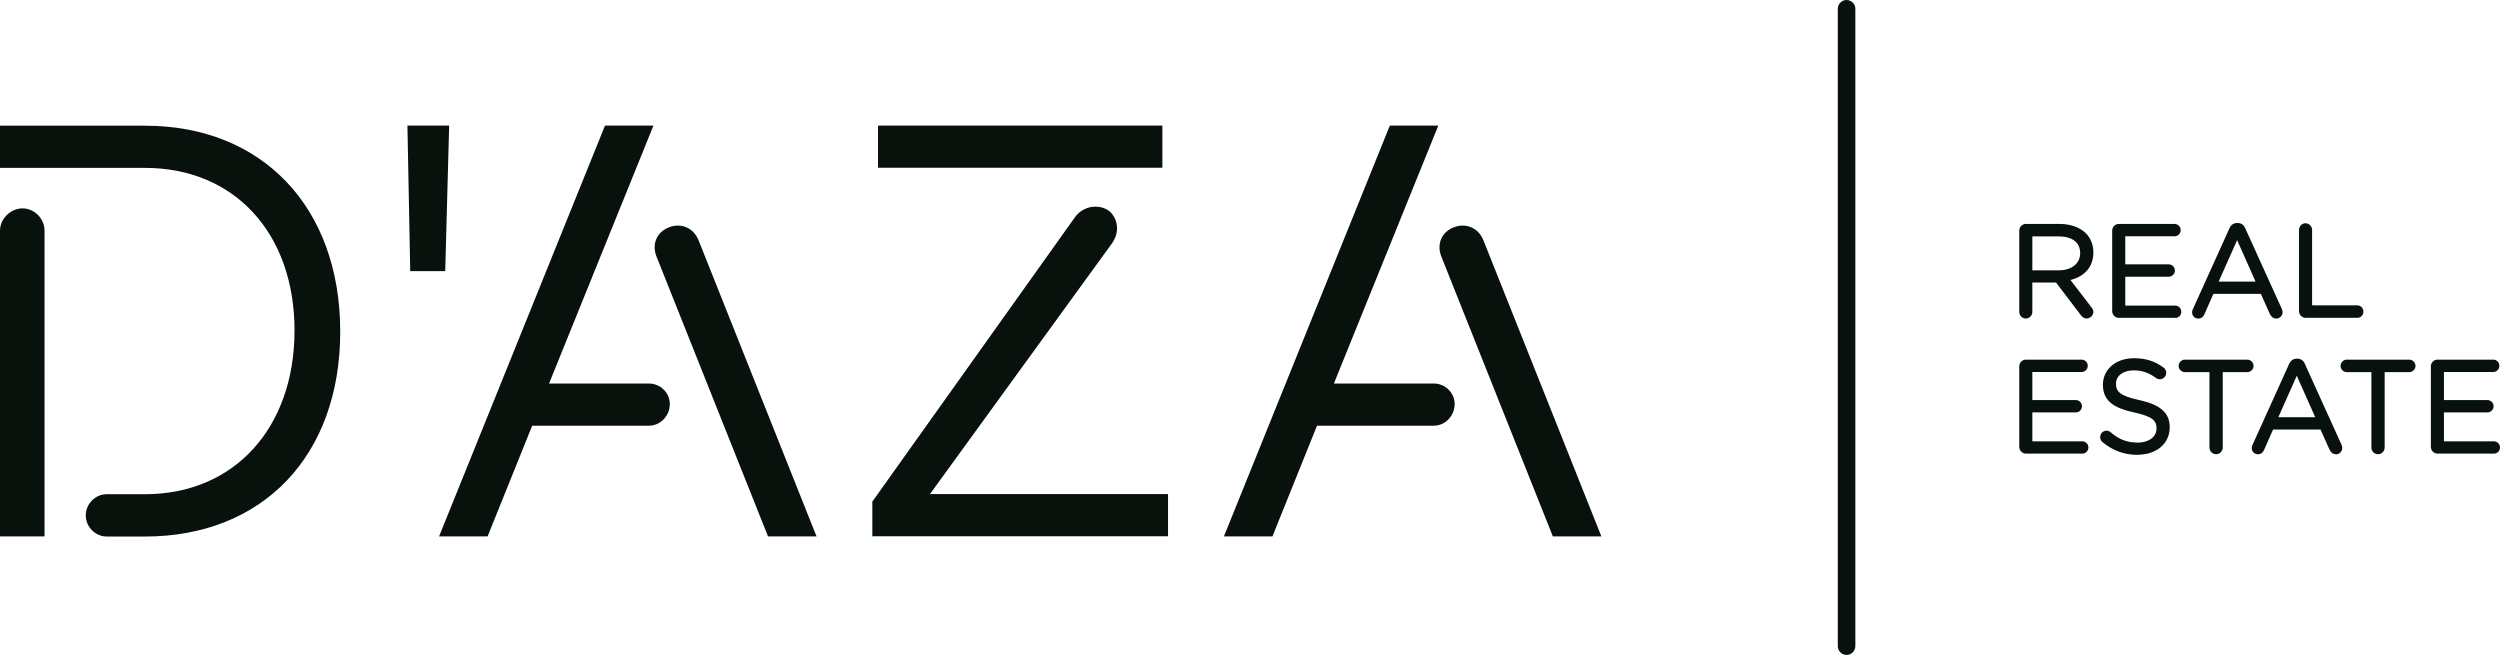<svg width="548" height="144" viewBox="0 0 548 144" fill="none" xmlns="http://www.w3.org/2000/svg">
<path d="M18.798 112.956C18.798 110.458 20.901 108.332 23.371 108.332H31.781C51.33 108.332 64.558 93.824 64.558 72.442C64.558 51.06 51.33 36.8 31.781 36.8H0V27.552H31.781C57.514 27.552 74.578 45.442 74.578 72.704C74.578 99.967 57.514 117.608 31.781 117.608H23.371C20.901 117.608 18.798 115.483 18.798 112.984V112.956ZM4.942 45.676C7.536 45.676 9.761 47.926 9.761 50.549V117.581H0V50.549C0 47.926 2.348 45.676 4.942 45.676Z" fill="#08110C"/>
<path d="M89.308 27.539H98.454L97.594 59.426H89.922L89.308 27.539Z" fill="#08110C"/>
<path d="M132.598 27.539H143.232L120.352 84.066H142.249C144.72 84.066 146.822 86.068 146.822 88.566C146.822 91.189 144.72 93.315 142.249 93.315H116.653L106.878 117.582H96.243L132.611 27.539H132.598ZM146.7 49.805C149.293 48.811 152.024 49.929 153.129 52.676L178.985 117.582H168.351L143.983 56.431C142.741 53.559 143.983 50.799 146.7 49.805Z" fill="#08110C"/>
<path d="M191.217 109.948L235.503 47.789C237.236 45.167 240.827 44.532 243.175 46.285C244.663 47.541 245.769 50.412 243.789 53.283L203.845 108.306H256.034V117.554H191.217V109.921V109.948ZM192.459 27.525H254.792V36.774H192.459V27.525Z" fill="#08110C"/>
<path d="M304.634 27.539H315.269L292.389 84.066H314.286C316.757 84.066 318.859 86.068 318.859 88.566C318.859 91.189 316.757 93.315 314.286 93.315H288.689L278.915 117.582H268.28L304.648 27.539H304.634ZM318.736 49.805C321.33 48.811 324.06 49.929 325.166 52.676L351.022 117.582H340.387L316.02 56.431C314.777 53.559 316.02 50.799 318.736 49.805Z" fill="#08110C"/>
<path d="M442.937 50.551C442.937 49.93 443.443 49.405 444.043 49.405H451.429C453.845 49.405 455.797 50.151 457.039 51.393C457.995 52.359 458.555 53.754 458.555 55.327V55.382C458.555 58.654 456.357 60.573 453.285 61.166L458.186 67.544C458.418 67.806 458.555 68.054 458.555 68.372C458.555 68.965 457.995 69.49 457.422 69.49C456.971 69.49 456.63 69.228 456.384 68.896L450.828 61.608H445.163V68.358C445.163 68.979 444.658 69.504 444.03 69.504C443.402 69.504 442.924 68.993 442.924 68.358V50.551H442.937ZM451.224 59.579C454.186 59.579 456.289 58.047 456.289 55.479V55.424C456.289 52.98 454.432 51.49 451.251 51.49H445.163V59.579H451.224Z" fill="#08110C"/>
<path d="M457.422 69.819C456.917 69.819 456.48 69.571 456.125 69.088L450.678 61.924H445.49V68.356C445.49 69.171 444.835 69.819 444.043 69.819C443.251 69.819 442.623 69.143 442.623 68.356V50.549C442.623 49.748 443.279 49.086 444.043 49.086H451.429C453.859 49.086 455.934 49.831 457.258 51.17C458.295 52.219 458.869 53.696 458.869 55.325C458.869 58.417 457.039 60.585 453.845 61.371L458.432 67.349C458.609 67.556 458.869 67.901 458.869 68.37C458.869 69.115 458.172 69.806 457.422 69.806V69.819ZM444.849 61.275H450.992L456.644 68.688C456.876 69.005 457.135 69.157 457.435 69.157C457.845 69.157 458.241 68.77 458.241 68.37C458.241 68.163 458.159 67.984 457.954 67.763L452.712 60.944L453.231 60.847C456.411 60.226 458.241 58.238 458.241 55.38C458.241 53.862 457.736 52.551 456.807 51.626C455.592 50.397 453.681 49.735 451.429 49.735H444.043C443.62 49.735 443.265 50.107 443.265 50.549V68.356C443.265 68.798 443.62 69.171 444.043 69.171C444.494 69.171 444.849 68.812 444.849 68.356V61.275ZM451.224 59.908H444.849V51.17H451.251C454.609 51.17 456.616 52.758 456.616 55.422C456.616 58.086 454.446 59.908 451.224 59.908ZM445.49 59.259H451.224C454.104 59.259 455.975 57.782 455.975 55.477C455.975 53.172 454.254 51.819 451.251 51.819H445.49V59.259Z" fill="#08110C"/>
<path d="M463.306 68.206V50.551C463.306 49.93 463.811 49.405 464.411 49.405H476.671C477.23 49.405 477.681 49.861 477.681 50.427C477.681 50.993 477.23 51.448 476.671 51.448H465.544V58.254H475.401C475.961 58.254 476.411 58.737 476.411 59.275C476.411 59.841 475.961 60.297 475.401 60.297H465.544V67.281H476.807C477.367 67.281 477.817 67.737 477.817 68.303C477.817 68.869 477.367 69.324 476.807 69.324H464.411C463.824 69.324 463.306 68.814 463.306 68.179V68.206Z" fill="#08110C"/>
<path d="M476.806 69.668H464.411C463.646 69.668 462.991 68.991 462.991 68.204V50.549C462.991 49.748 463.646 49.086 464.411 49.086H476.67C477.407 49.086 478.008 49.693 478.008 50.439C478.008 51.184 477.407 51.791 476.67 51.791H465.858V57.948H475.4C476.124 57.948 476.738 58.569 476.738 59.301C476.738 60.032 476.137 60.654 475.4 60.654H465.858V66.99H476.806C477.544 66.99 478.144 67.597 478.144 68.342C478.144 69.088 477.544 69.695 476.806 69.695V69.668ZM464.411 49.735C463.988 49.735 463.633 50.107 463.633 50.549V68.204C463.633 68.646 463.988 69.019 464.411 69.019H476.806C477.189 69.019 477.503 68.715 477.503 68.315C477.503 67.914 477.202 67.611 476.806 67.611H465.216V59.977H475.4C475.783 59.977 476.097 59.673 476.097 59.273C476.097 58.901 475.769 58.569 475.4 58.569H465.216V51.115H476.67C477.052 51.115 477.366 50.811 477.366 50.411C477.366 50.011 477.066 49.707 476.67 49.707H464.411V49.735Z" fill="#08110C"/>
<path d="M480.971 67.859L488.97 50.176C489.257 49.555 489.68 49.183 490.376 49.183H490.486C491.155 49.183 491.619 49.555 491.864 50.176L499.864 67.832C499.946 68.039 500.001 68.232 500.001 68.398C500.001 68.991 499.523 69.474 498.936 69.474C498.404 69.474 498.035 69.102 497.844 68.646L495.782 64.063H484.97L482.909 68.701C482.704 69.184 482.349 69.474 481.844 69.474C481.284 69.474 480.834 69.019 480.834 68.453C480.834 68.287 480.861 68.08 480.971 67.859ZM494.922 62.02L490.39 51.819L485.858 62.02H494.922Z" fill="#08110C"/>
<path d="M498.936 69.823C498.336 69.823 497.831 69.451 497.544 68.802L495.578 64.412H485.176L483.21 68.871C482.95 69.492 482.473 69.837 481.845 69.837C481.108 69.837 480.507 69.23 480.507 68.484C480.507 68.222 480.561 67.987 480.684 67.753L488.684 50.07C489.039 49.269 489.599 48.883 490.391 48.883H490.5C491.278 48.883 491.865 49.297 492.179 50.084L500.179 67.725C500.288 67.987 500.343 68.236 500.343 68.429C500.343 69.202 499.715 69.837 498.95 69.837L498.936 69.823ZM484.753 63.763H495.988L498.131 68.54C498.24 68.774 498.472 69.174 498.936 69.174C499.346 69.174 499.687 68.829 499.687 68.415C499.687 68.332 499.674 68.195 499.578 67.974L491.578 50.318C491.36 49.766 491.005 49.504 490.486 49.504H490.377C489.845 49.504 489.517 49.739 489.258 50.305L481.258 68.001C481.189 68.153 481.149 68.291 481.149 68.457C481.149 68.843 481.449 69.161 481.845 69.161C482.2 69.161 482.459 68.968 482.623 68.595L484.766 63.75L484.753 63.763ZM495.401 62.369H485.34L490.377 51.05L495.414 62.369H495.401ZM486.336 61.72H494.418L490.377 52.638L486.336 61.72Z" fill="#08110C"/>
<path d="M504.26 50.397C504.26 49.776 504.765 49.251 505.366 49.251C505.966 49.251 506.499 49.762 506.499 50.397V67.265H516.724C517.283 67.265 517.734 67.748 517.734 68.314C517.734 68.88 517.283 69.336 516.724 69.336H505.366C504.779 69.336 504.26 68.825 504.26 68.19V50.383V50.397Z" fill="#08110C"/>
<path d="M516.724 69.668H505.366C504.601 69.668 503.946 68.992 503.946 68.205V50.398C503.946 49.597 504.601 48.935 505.366 48.935C506.13 48.935 506.813 49.597 506.813 50.398V66.935H516.724C517.461 66.935 518.062 67.556 518.062 68.315C518.062 69.075 517.461 69.668 516.724 69.668ZM505.366 49.583C504.943 49.583 504.588 49.956 504.588 50.398V68.205C504.588 68.647 504.943 69.019 505.366 69.019H516.724C517.106 69.019 517.42 68.716 517.42 68.315C517.42 67.915 517.106 67.584 516.724 67.584H506.171V50.398C506.171 49.942 505.816 49.583 505.366 49.583Z" fill="#08110C"/>
<path d="M442.937 97.966V80.297C442.937 79.676 443.442 79.151 444.043 79.151H456.302C456.862 79.151 457.312 79.607 457.312 80.173C457.312 80.739 456.862 81.194 456.302 81.194H445.176V88H455.032C455.592 88 456.042 88.483 456.042 89.021C456.042 89.587 455.592 90.043 455.032 90.043H445.176V97.027H456.438C456.998 97.027 457.449 97.483 457.449 98.049C457.449 98.615 456.998 99.07 456.438 99.07H444.043C443.456 99.07 442.937 98.56 442.937 97.925V97.966Z" fill="#08110C"/>
<path d="M456.439 99.427H444.043C443.279 99.427 442.623 98.751 442.623 97.964V80.295C442.623 79.495 443.279 78.832 444.043 78.832H456.302C457.039 78.832 457.64 79.439 457.64 80.185C457.64 80.93 457.039 81.538 456.302 81.538H445.49V87.694H455.033C455.756 87.694 456.37 88.315 456.37 89.047C456.37 89.778 455.77 90.4 455.033 90.4H445.49V96.736H456.439C457.176 96.736 457.777 97.343 457.777 98.088C457.777 98.834 457.176 99.441 456.439 99.441V99.427ZM444.043 79.481C443.62 79.481 443.265 79.853 443.265 80.295V97.964C443.265 98.406 443.62 98.779 444.043 98.779H456.439C456.821 98.779 457.135 98.475 457.135 98.075C457.135 97.674 456.835 97.371 456.439 97.371H444.849V89.737H455.033C455.415 89.737 455.729 89.42 455.729 89.033C455.729 88.647 455.401 88.329 455.033 88.329H444.849V80.875H456.302C456.684 80.875 456.998 80.571 456.998 80.171C456.998 79.771 456.698 79.467 456.302 79.467H444.043V79.481Z" fill="#08110C"/>
<path d="M461.108 96.711C460.848 96.545 460.684 96.228 460.684 95.855C460.684 95.234 461.162 94.737 461.749 94.737C462.036 94.737 462.282 94.847 462.432 94.999C464.288 96.6 466.145 97.359 468.657 97.359C471.305 97.359 473.053 95.938 473.053 93.964V93.908C473.053 92.059 472.07 91.01 467.92 90.126C463.387 89.132 461.299 87.655 461.299 84.37V84.315C461.299 81.181 464.029 78.876 467.783 78.876C470.377 78.876 472.261 79.525 474.063 80.836C474.295 81.002 474.541 81.319 474.541 81.747C474.541 82.341 474.063 82.824 473.476 82.824C473.216 82.824 473.025 82.769 472.834 82.631C471.169 81.402 469.572 80.891 467.729 80.891C465.162 80.891 463.524 82.313 463.524 84.108V84.163C463.524 86.04 464.534 87.089 468.875 88.042C473.271 89.008 475.292 90.637 475.292 93.688V93.743C475.292 97.166 472.479 99.389 468.561 99.389C465.681 99.389 463.292 98.478 461.094 96.711H461.108Z" fill="#08110C"/>
<path d="M468.575 99.709C465.721 99.709 463.21 98.811 460.916 96.962C460.575 96.727 460.356 96.299 460.356 95.843C460.356 95.043 460.971 94.408 461.749 94.408C462.09 94.408 462.431 94.546 462.65 94.753C464.493 96.34 466.295 97.017 468.643 97.017C470.991 97.017 472.711 95.761 472.711 93.952C472.711 92.282 471.96 91.302 467.837 90.418C463.715 89.507 460.957 88.127 460.957 84.345C460.957 80.949 463.81 78.519 467.756 78.519C470.308 78.519 472.302 79.141 474.226 80.549C474.418 80.687 474.841 81.087 474.841 81.722C474.841 82.495 474.213 83.13 473.448 83.13C473.121 83.13 472.861 83.047 472.616 82.868C471.046 81.708 469.53 81.184 467.701 81.184C465.421 81.184 463.824 82.371 463.824 84.082C463.824 85.794 464.616 86.76 468.93 87.699C473.612 88.734 475.605 90.515 475.605 93.662C475.605 97.224 472.711 99.681 468.547 99.681L468.575 99.709ZM461.763 95.07C461.339 95.07 461.012 95.415 461.012 95.857C461.012 96.106 461.121 96.327 461.285 96.437H461.312C463.524 98.231 465.831 99.06 468.575 99.06C472.411 99.06 474.991 96.92 474.991 93.745C474.991 90.874 473.203 89.328 468.82 88.362C464.629 87.451 463.21 86.388 463.21 84.165C463.21 82.053 465.107 80.562 467.728 80.562C469.667 80.562 471.346 81.129 473.011 82.357C473.148 82.454 473.271 82.495 473.476 82.495C473.885 82.495 474.226 82.15 474.226 81.736C474.226 81.391 473.981 81.17 473.871 81.087C472.042 79.762 470.213 79.182 467.783 79.182C464.22 79.182 461.626 81.335 461.626 84.303C461.626 87.271 463.346 88.776 467.988 89.797C472.015 90.653 473.366 91.688 473.366 93.897C473.366 96.106 471.428 97.665 468.657 97.665C466.145 97.665 464.22 96.934 462.227 95.222C462.131 95.126 461.954 95.043 461.763 95.043V95.07Z" fill="#08110C"/>
<path d="M484.629 81.238H478.909C478.349 81.238 477.871 80.782 477.871 80.216C477.871 79.65 478.349 79.167 478.909 79.167H492.601C493.161 79.167 493.639 79.65 493.639 80.216C493.639 80.782 493.161 81.238 492.601 81.238H486.881V98.106C486.881 98.727 486.376 99.252 485.748 99.252C485.12 99.252 484.615 98.741 484.615 98.106V81.238H484.629Z" fill="#08110C"/>
<path d="M485.762 99.566C484.97 99.566 484.315 98.903 484.315 98.102V81.565H478.923C478.172 81.565 477.558 80.958 477.558 80.212C477.558 79.467 478.186 78.832 478.923 78.832H492.615C493.352 78.832 493.98 79.467 493.98 80.212C493.98 80.958 493.366 81.565 492.615 81.565H487.223V98.102C487.223 98.903 486.568 99.566 485.776 99.566H485.762ZM478.923 79.481C478.541 79.481 478.199 79.826 478.199 80.212C478.199 80.599 478.527 80.916 478.923 80.916H484.957V98.102C484.957 98.558 485.312 98.917 485.762 98.917C486.213 98.917 486.568 98.558 486.568 98.102V80.916H492.602C492.997 80.916 493.325 80.599 493.325 80.212C493.325 79.826 492.984 79.481 492.602 79.481H478.909H478.923Z" fill="#08110C"/>
<path d="M494.035 97.621L502.034 79.924C502.321 79.303 502.744 78.931 503.44 78.931H503.55C504.219 78.931 504.683 79.303 504.928 79.924L512.928 97.594C513.01 97.787 513.065 97.994 513.065 98.159C513.065 98.753 512.587 99.236 512 99.236C511.468 99.236 511.099 98.864 510.908 98.408L508.846 93.825H498.034L495.973 98.463C495.768 98.946 495.413 99.236 494.908 99.236C494.349 99.236 493.898 98.781 493.898 98.215C493.898 98.049 493.925 97.842 494.035 97.621ZM507.986 91.782L503.454 81.581L498.922 91.782H507.986Z" fill="#08110C"/>
<path d="M512.014 99.564C511.413 99.564 510.908 99.192 510.621 98.543L508.656 94.153H498.253L496.287 98.612C496.028 99.233 495.55 99.578 494.922 99.578C494.185 99.578 493.584 98.971 493.584 98.226C493.584 97.963 493.639 97.729 493.762 97.494L501.762 79.811C502.117 79.01 502.676 78.624 503.468 78.624H503.577C504.355 78.624 504.942 79.038 505.256 79.825L513.256 97.48C513.365 97.742 513.42 97.977 513.42 98.184C513.42 98.957 512.792 99.592 512.028 99.592L512.014 99.564ZM497.83 93.505H509.065L511.208 98.281C511.318 98.515 511.55 98.916 512.014 98.916C512.423 98.916 512.765 98.571 512.765 98.156C512.765 98.046 512.724 97.894 512.656 97.715L504.656 80.06C504.437 79.507 504.082 79.245 503.564 79.245H503.454C502.922 79.245 502.594 79.48 502.335 80.046L494.335 97.742C494.24 97.936 494.226 98.101 494.226 98.198C494.226 98.585 494.526 98.902 494.922 98.902C495.277 98.902 495.537 98.709 495.7 98.336L497.844 93.491L497.83 93.505ZM508.478 92.097H498.417L503.454 80.777L508.492 92.097H508.478ZM499.414 91.448H507.495L503.454 82.365L499.414 91.448Z" fill="#08110C"/>
<path d="M520.123 81.238H514.403C513.844 81.238 513.366 80.782 513.366 80.216C513.366 79.65 513.844 79.167 514.403 79.167H528.096C528.656 79.167 529.134 79.65 529.134 80.216C529.134 80.782 528.656 81.238 528.096 81.238H522.376V98.106C522.376 98.727 521.871 99.252 521.243 99.252C520.615 99.252 520.11 98.741 520.11 98.106V81.238H520.123Z" fill="#08110C"/>
<path d="M521.257 99.566C520.465 99.566 519.81 98.903 519.81 98.102V81.565H514.417C513.666 81.565 513.052 80.958 513.052 80.212C513.052 79.467 513.68 78.832 514.417 78.832H528.11C528.847 78.832 529.475 79.467 529.475 80.212C529.475 80.958 528.861 81.565 528.11 81.565H522.717V98.102C522.717 98.903 522.062 99.566 521.27 99.566H521.257ZM514.417 79.481C514.035 79.481 513.694 79.826 513.694 80.212C513.694 80.599 514.021 80.916 514.417 80.916H520.451V98.102C520.451 98.558 520.806 98.917 521.257 98.917C521.707 98.917 522.062 98.558 522.062 98.102V80.916H528.096C528.492 80.916 528.82 80.599 528.82 80.212C528.82 79.826 528.478 79.481 528.096 79.481H514.404H514.417Z" fill="#08110C"/>
<path d="M533.174 97.966V80.297C533.174 79.676 533.679 79.151 534.28 79.151H546.539C547.098 79.151 547.549 79.607 547.549 80.173C547.549 80.739 547.098 81.194 546.539 81.194H535.413V88H545.269C545.829 88 546.279 88.483 546.279 89.021C546.279 89.587 545.829 90.043 545.269 90.043H535.413V97.027H546.675C547.235 97.027 547.685 97.483 547.685 98.049C547.685 98.615 547.235 99.07 546.675 99.07H534.28C533.693 99.07 533.174 98.56 533.174 97.925V97.966Z" fill="#08110C"/>
<path d="M546.662 99.427H534.267C533.502 99.427 532.847 98.751 532.847 97.964V80.295C532.847 79.495 533.502 78.832 534.267 78.832H546.526C547.263 78.832 547.863 79.439 547.863 80.185C547.863 80.93 547.263 81.538 546.526 81.538H535.714V87.694H545.256C545.98 87.694 546.594 88.315 546.594 89.047C546.594 89.778 545.993 90.4 545.256 90.4H535.714V96.736H546.662C547.399 96.736 548 97.343 548 98.088C548 98.834 547.399 99.441 546.662 99.441V99.427ZM534.267 79.481C533.843 79.481 533.488 79.853 533.488 80.295V97.964C533.488 98.406 533.843 98.779 534.267 98.779H546.662C547.044 98.779 547.358 98.475 547.358 98.075C547.358 97.674 547.058 97.371 546.662 97.371H535.072V89.737H545.256C545.638 89.737 545.952 89.42 545.952 89.033C545.952 88.647 545.625 88.329 545.256 88.329H535.072V80.875H546.526C546.908 80.875 547.222 80.571 547.222 80.171C547.222 79.771 546.922 79.467 546.526 79.467H534.267V79.481Z" fill="#08110C"/>
<path d="M404.768 143.561C403.703 143.561 402.843 142.691 402.843 141.614V1.946C402.843 0.87 403.703 0 404.768 0C405.832 0 406.693 0.87 406.693 1.946V141.614C406.693 142.691 405.832 143.561 404.768 143.561Z" fill="#08110C"/>
</svg>
